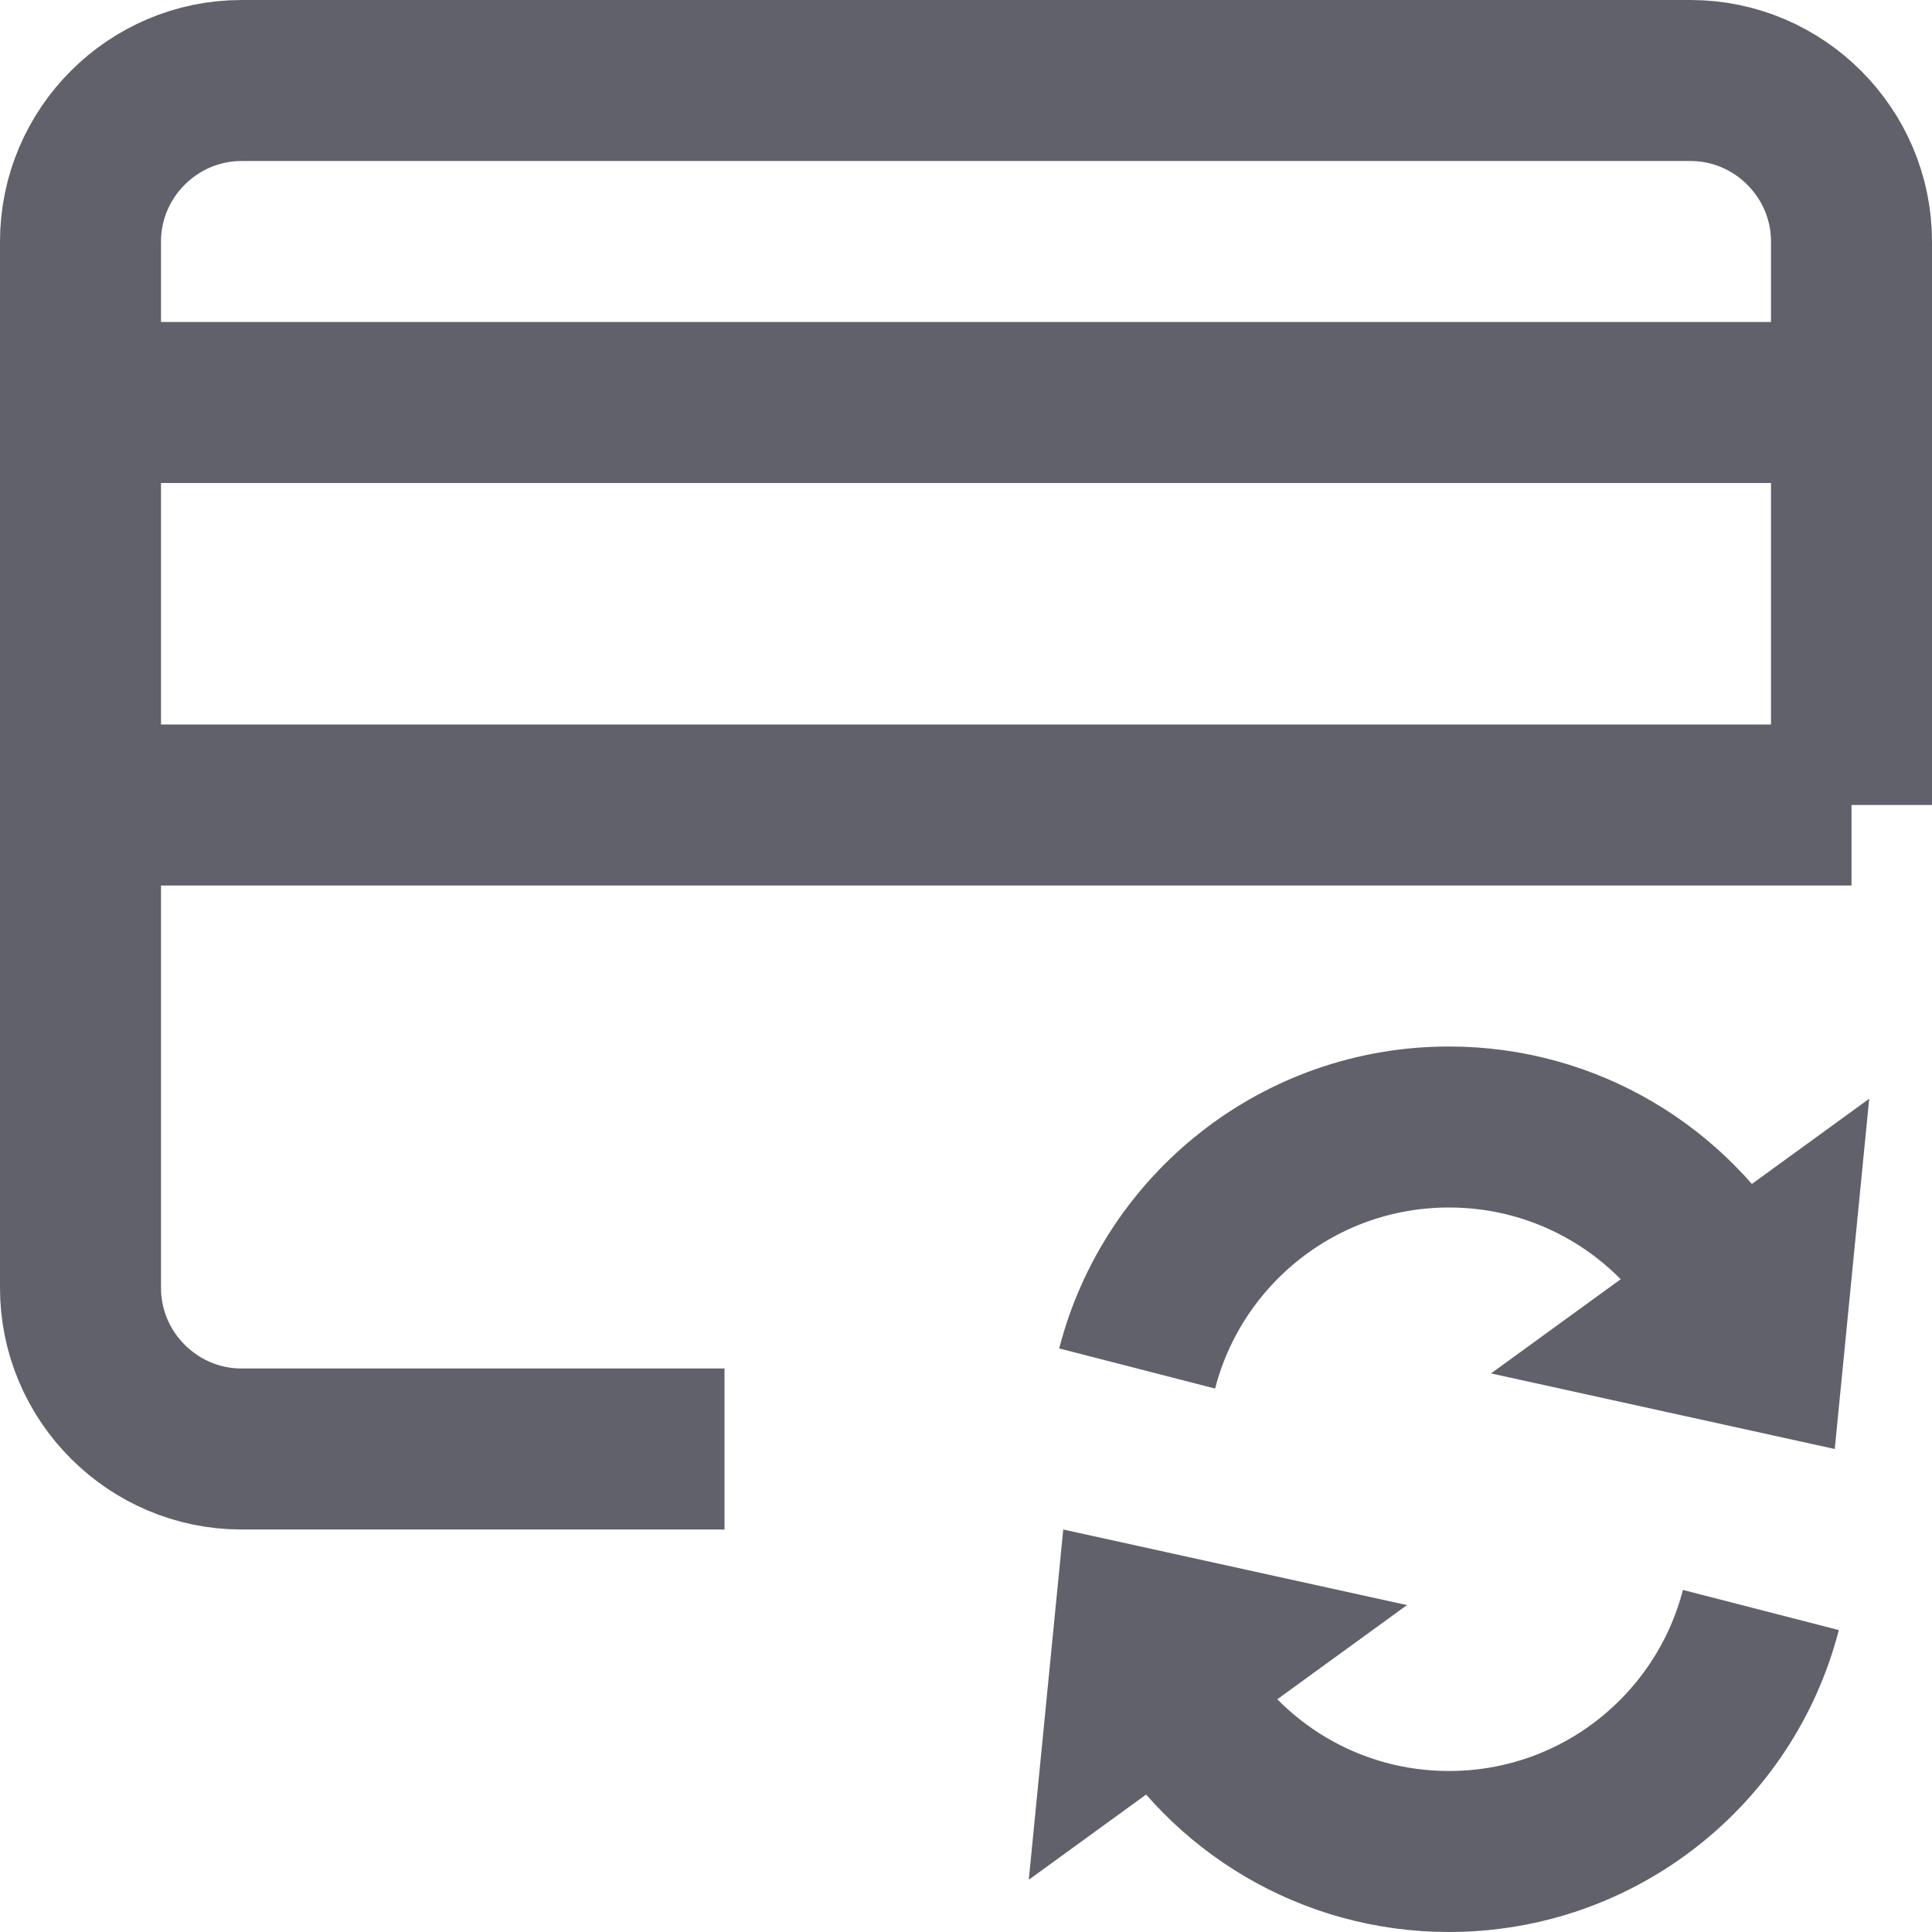 <svg xmlns="http://www.w3.org/2000/svg" height="24" width="24" viewBox="0 0 24 24"><title>card update</title><line fill="none" stroke="#61616b" stroke-width="2" x1="1" y1="5" x2="23" y2="5"></line> <line fill="none" stroke="#61616b" stroke-width="2" x1="1" y1="10" x2="23" y2="10"></line> <path fill="none" stroke="#61616b" stroke-width="2" d="M23,10V3c0-1.1-0.9-2-2-2 h-5H3C1.9,1,1,1.9,1,3v13c0,1.1,0.9,2,2,2h6"></path> <path data-cap="butt" data-color="color-2" fill="none" stroke="#61616b" stroke-width="2" d="M14.126,17 c0.444-1.725,2.01-3,3.874-3c1.48,0,2.772,0.804,3.464,1.999"></path> <polygon data-color="color-2" data-stroke="none" fill="#61616b" points="23.22,13.649 22.792,18 18.522,17.061 " stroke-linejoin="miter" stroke="none"></polygon> <path data-cap="butt" data-color="color-2" fill="none" stroke="#61616b" stroke-width="2" d="M21.874,20 c-0.444,1.725-2.01,3-3.874,3c-1.48,0-2.772-0.804-3.464-1.999"></path> <polygon data-color="color-2" data-stroke="none" fill="#61616b" points="12.78,23.351 13.208,19 17.478,19.939 " stroke-linejoin="miter" stroke="none"></polygon></svg>